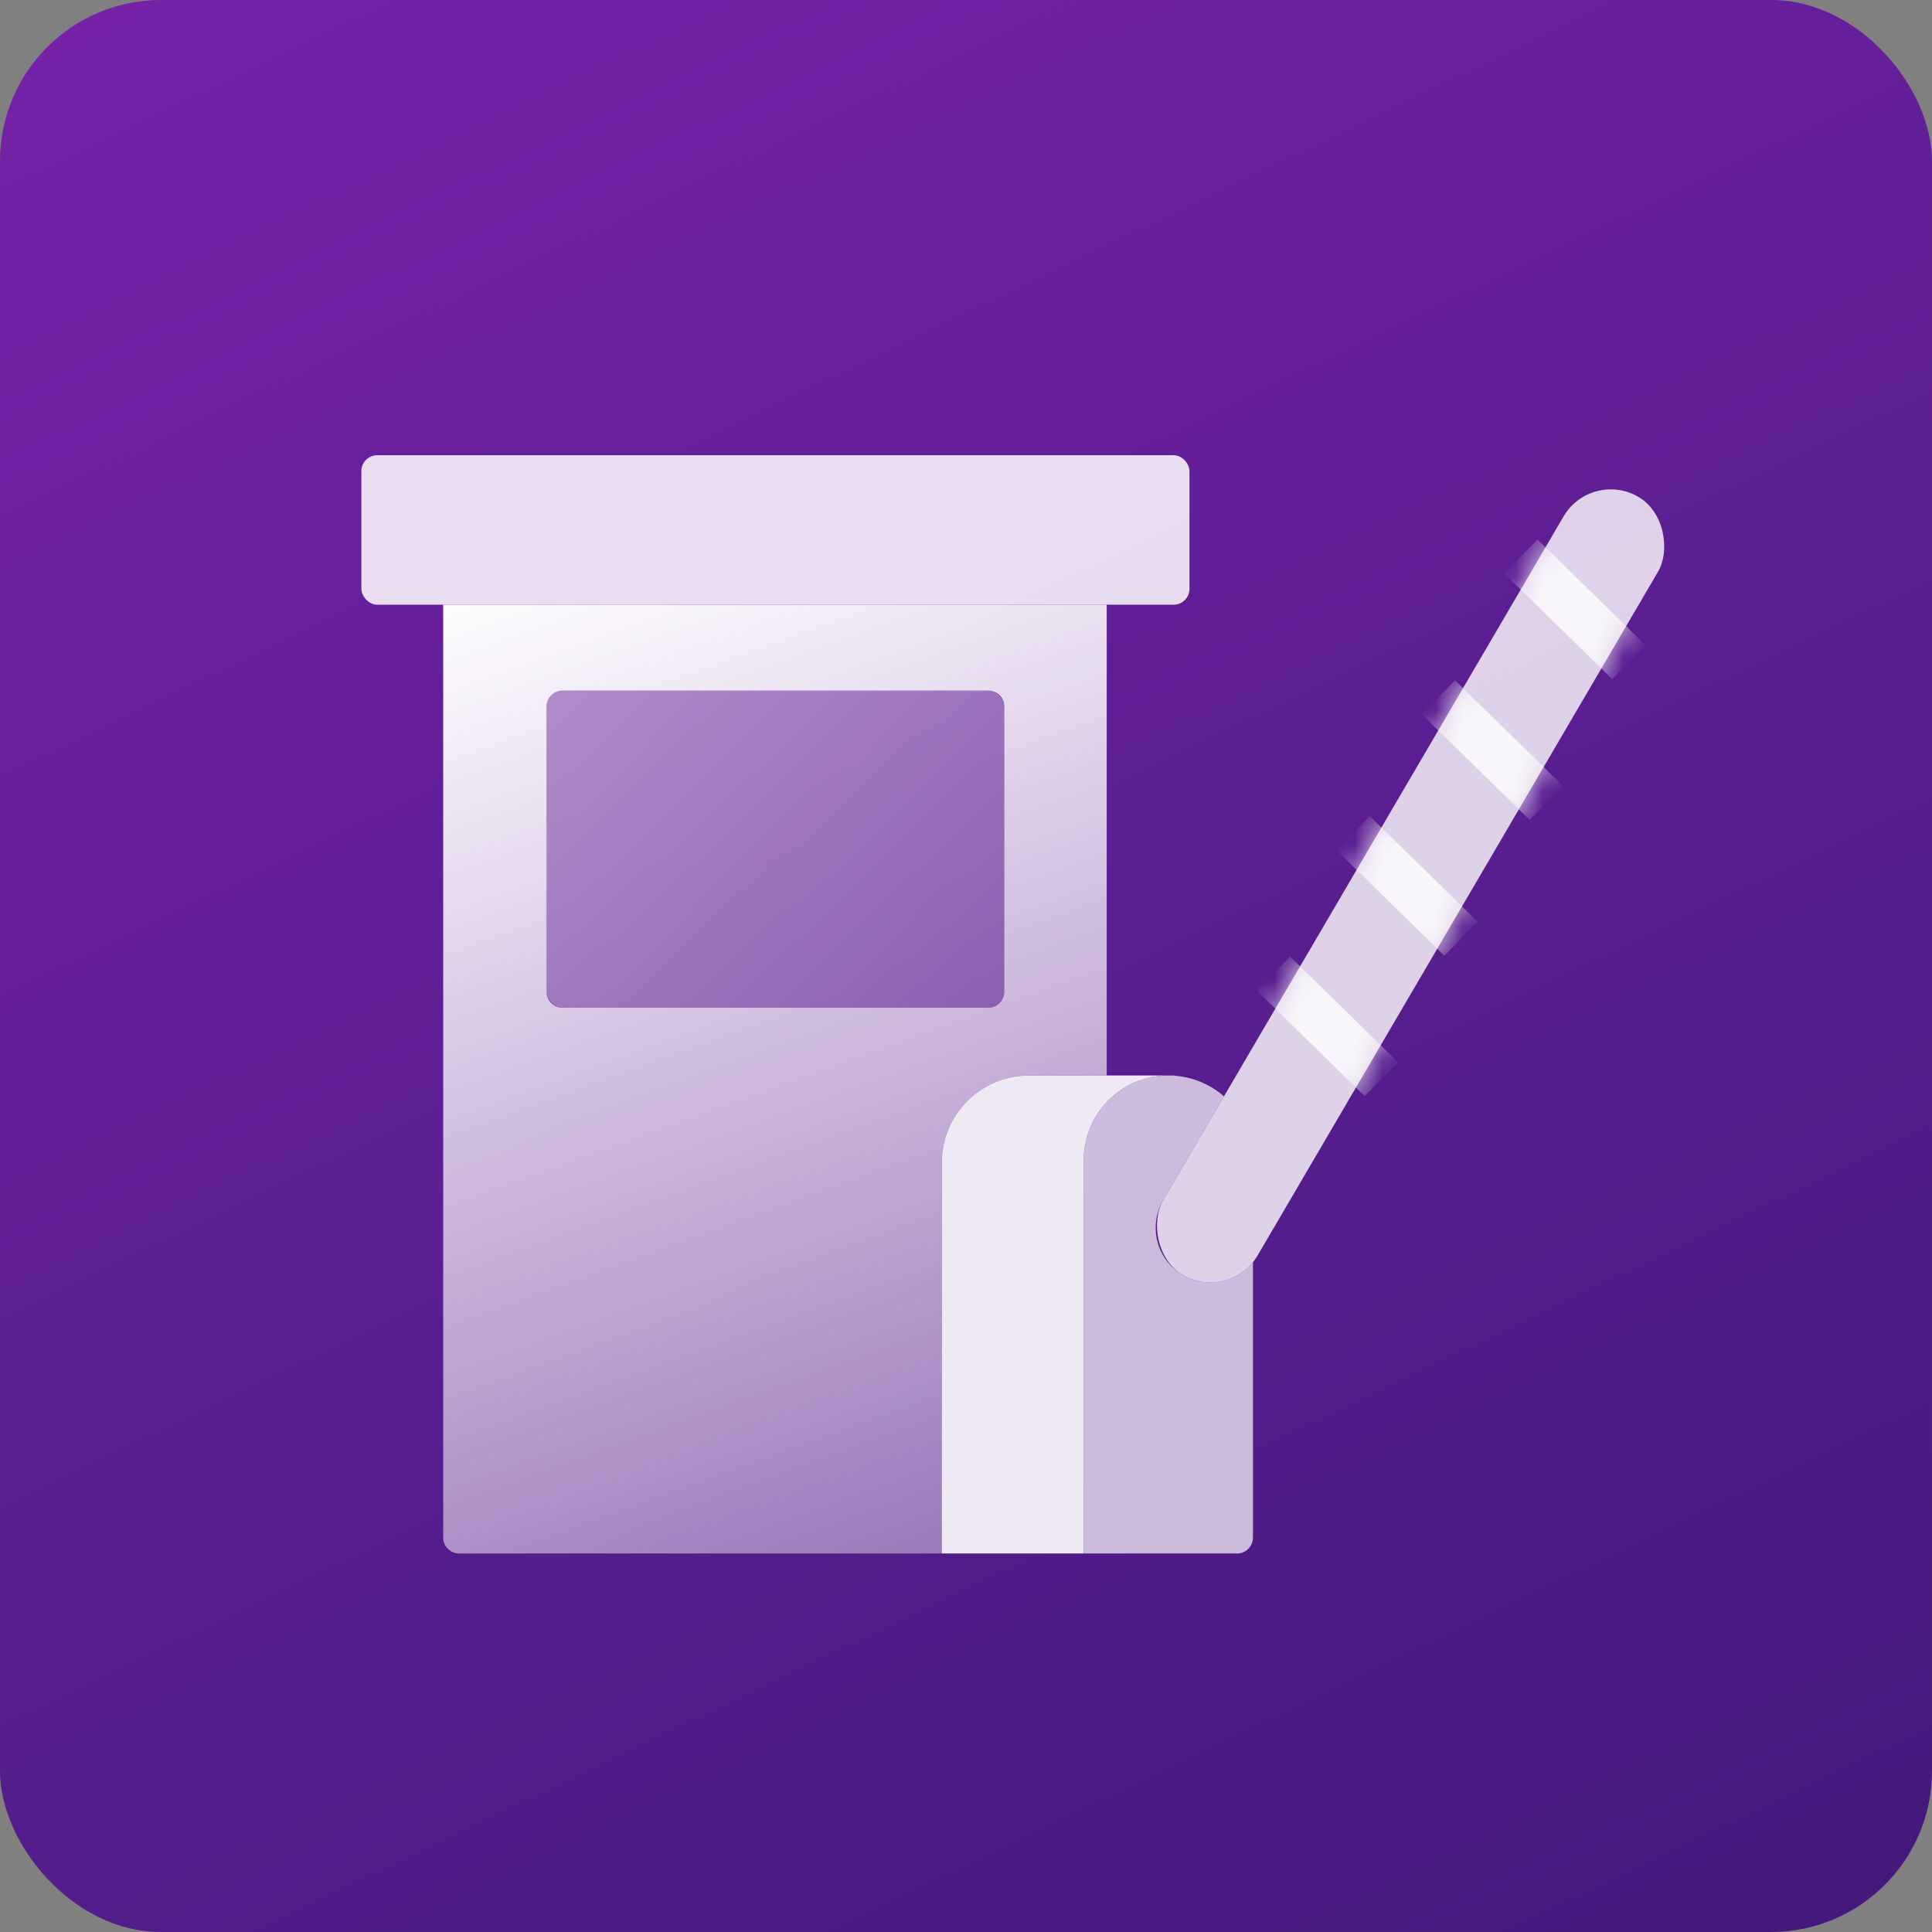 <svg width="72" height="72" viewBox="0 0 72 72" fill="none" xmlns="http://www.w3.org/2000/svg">
<rect x="0" y="0" width="72" height="72" fill="#808080" stroke="none"/>
<rect width="72" height="72" rx="6" fill="url(#paint0_linear)"/>
<rect x="13.467" y="16.965" width="30.861" height="5.571" rx="0.591" fill="white" fill-opacity="0.85"/>
<path fill-rule="evenodd" clip-rule="evenodd" d="M16.517 22.535H41.244V40.08H38.346C36.552 40.08 35.097 41.535 35.097 43.329V57.893H17.108C16.782 57.893 16.517 57.629 16.517 57.302V22.535ZM20.963 25.737C20.636 25.737 20.371 26.002 20.371 26.329V36.962C20.371 37.289 20.636 37.554 20.963 37.554H36.833C37.16 37.554 37.425 37.289 37.425 36.962V26.329C37.425 26.002 37.16 25.737 36.833 25.737H20.963Z" fill="url(#paint1_linear)"/>
<rect x="20.371" y="25.734" width="17.053" height="11.817" rx="0.592" fill="url(#paint2_linear)"/>
<path d="M38.346 40.08C36.552 40.08 35.097 41.535 35.097 43.329V57.893H40.389V43.232C40.389 41.491 41.8 40.08 43.541 40.08C43.62 40.08 43.699 40.083 43.776 40.089V40.08H43.541H38.346Z" fill="white" fill-opacity="0.9"/>
<rect x="59.3" y="17.487" width="4.078" height="33.604" rx="2.039" transform="rotate(30.353 59.3 17.487)" fill="white" fill-opacity="0.8"/>
<path fill-rule="evenodd" clip-rule="evenodd" d="M45.614 40.858C45.06 40.374 44.335 40.081 43.541 40.081C41.8 40.081 40.389 41.492 40.389 43.233V57.894H46.103C46.429 57.894 46.694 57.629 46.694 57.303V47.04C46.07 47.811 44.96 48.032 44.078 47.516C43.107 46.947 42.78 45.698 43.349 44.726L45.614 40.858Z" fill="white" fill-opacity="0.7"/>
<mask id="mask0" mask-type="alpha" maskUnits="userSpaceOnUse" x="43" y="18" width="20" height="30">
<rect x="59.3" y="17.487" width="4.078" height="33.604" rx="2.039" transform="rotate(30.353 59.3 17.487)" fill="white" fill-opacity="0.8"/>
</mask>
<g mask="url(#mask0)">
<path d="M56.678 20.739L60.701 24.675" stroke="white" stroke-width="1.772"/>
<path d="M53.605 25.986L57.627 29.922" stroke="white" stroke-width="1.772"/>
<path d="M50.426 31.049L54.448 34.984" stroke="white" stroke-width="1.772"/>
<path d="M47.458 36.28L51.48 40.216" stroke="white" stroke-width="1.772"/>
</g>
<defs>
<linearGradient id="paint0_linear" x1="112.5" y1="179" x2="21.5" y2="-10.5" gradientUnits="userSpaceOnUse">
<stop stop-color="#040E47"/>
<stop offset="1" stop-color="#7622A8"/>
</linearGradient>
<linearGradient id="paint1_linear" x1="18.552" y1="21.219" x2="41.905" y2="85.567" gradientUnits="userSpaceOnUse">
<stop stop-color="white"/>
<stop offset="1" stop-color="white" stop-opacity="0"/>
</linearGradient>
<linearGradient id="paint2_linear" x1="-14.487" y1="-12.789" x2="56.551" y2="59.678" gradientUnits="userSpaceOnUse">
<stop stop-color="white"/>
<stop offset="1" stop-color="white" stop-opacity="0"/>
</linearGradient>
</defs>
</svg>
